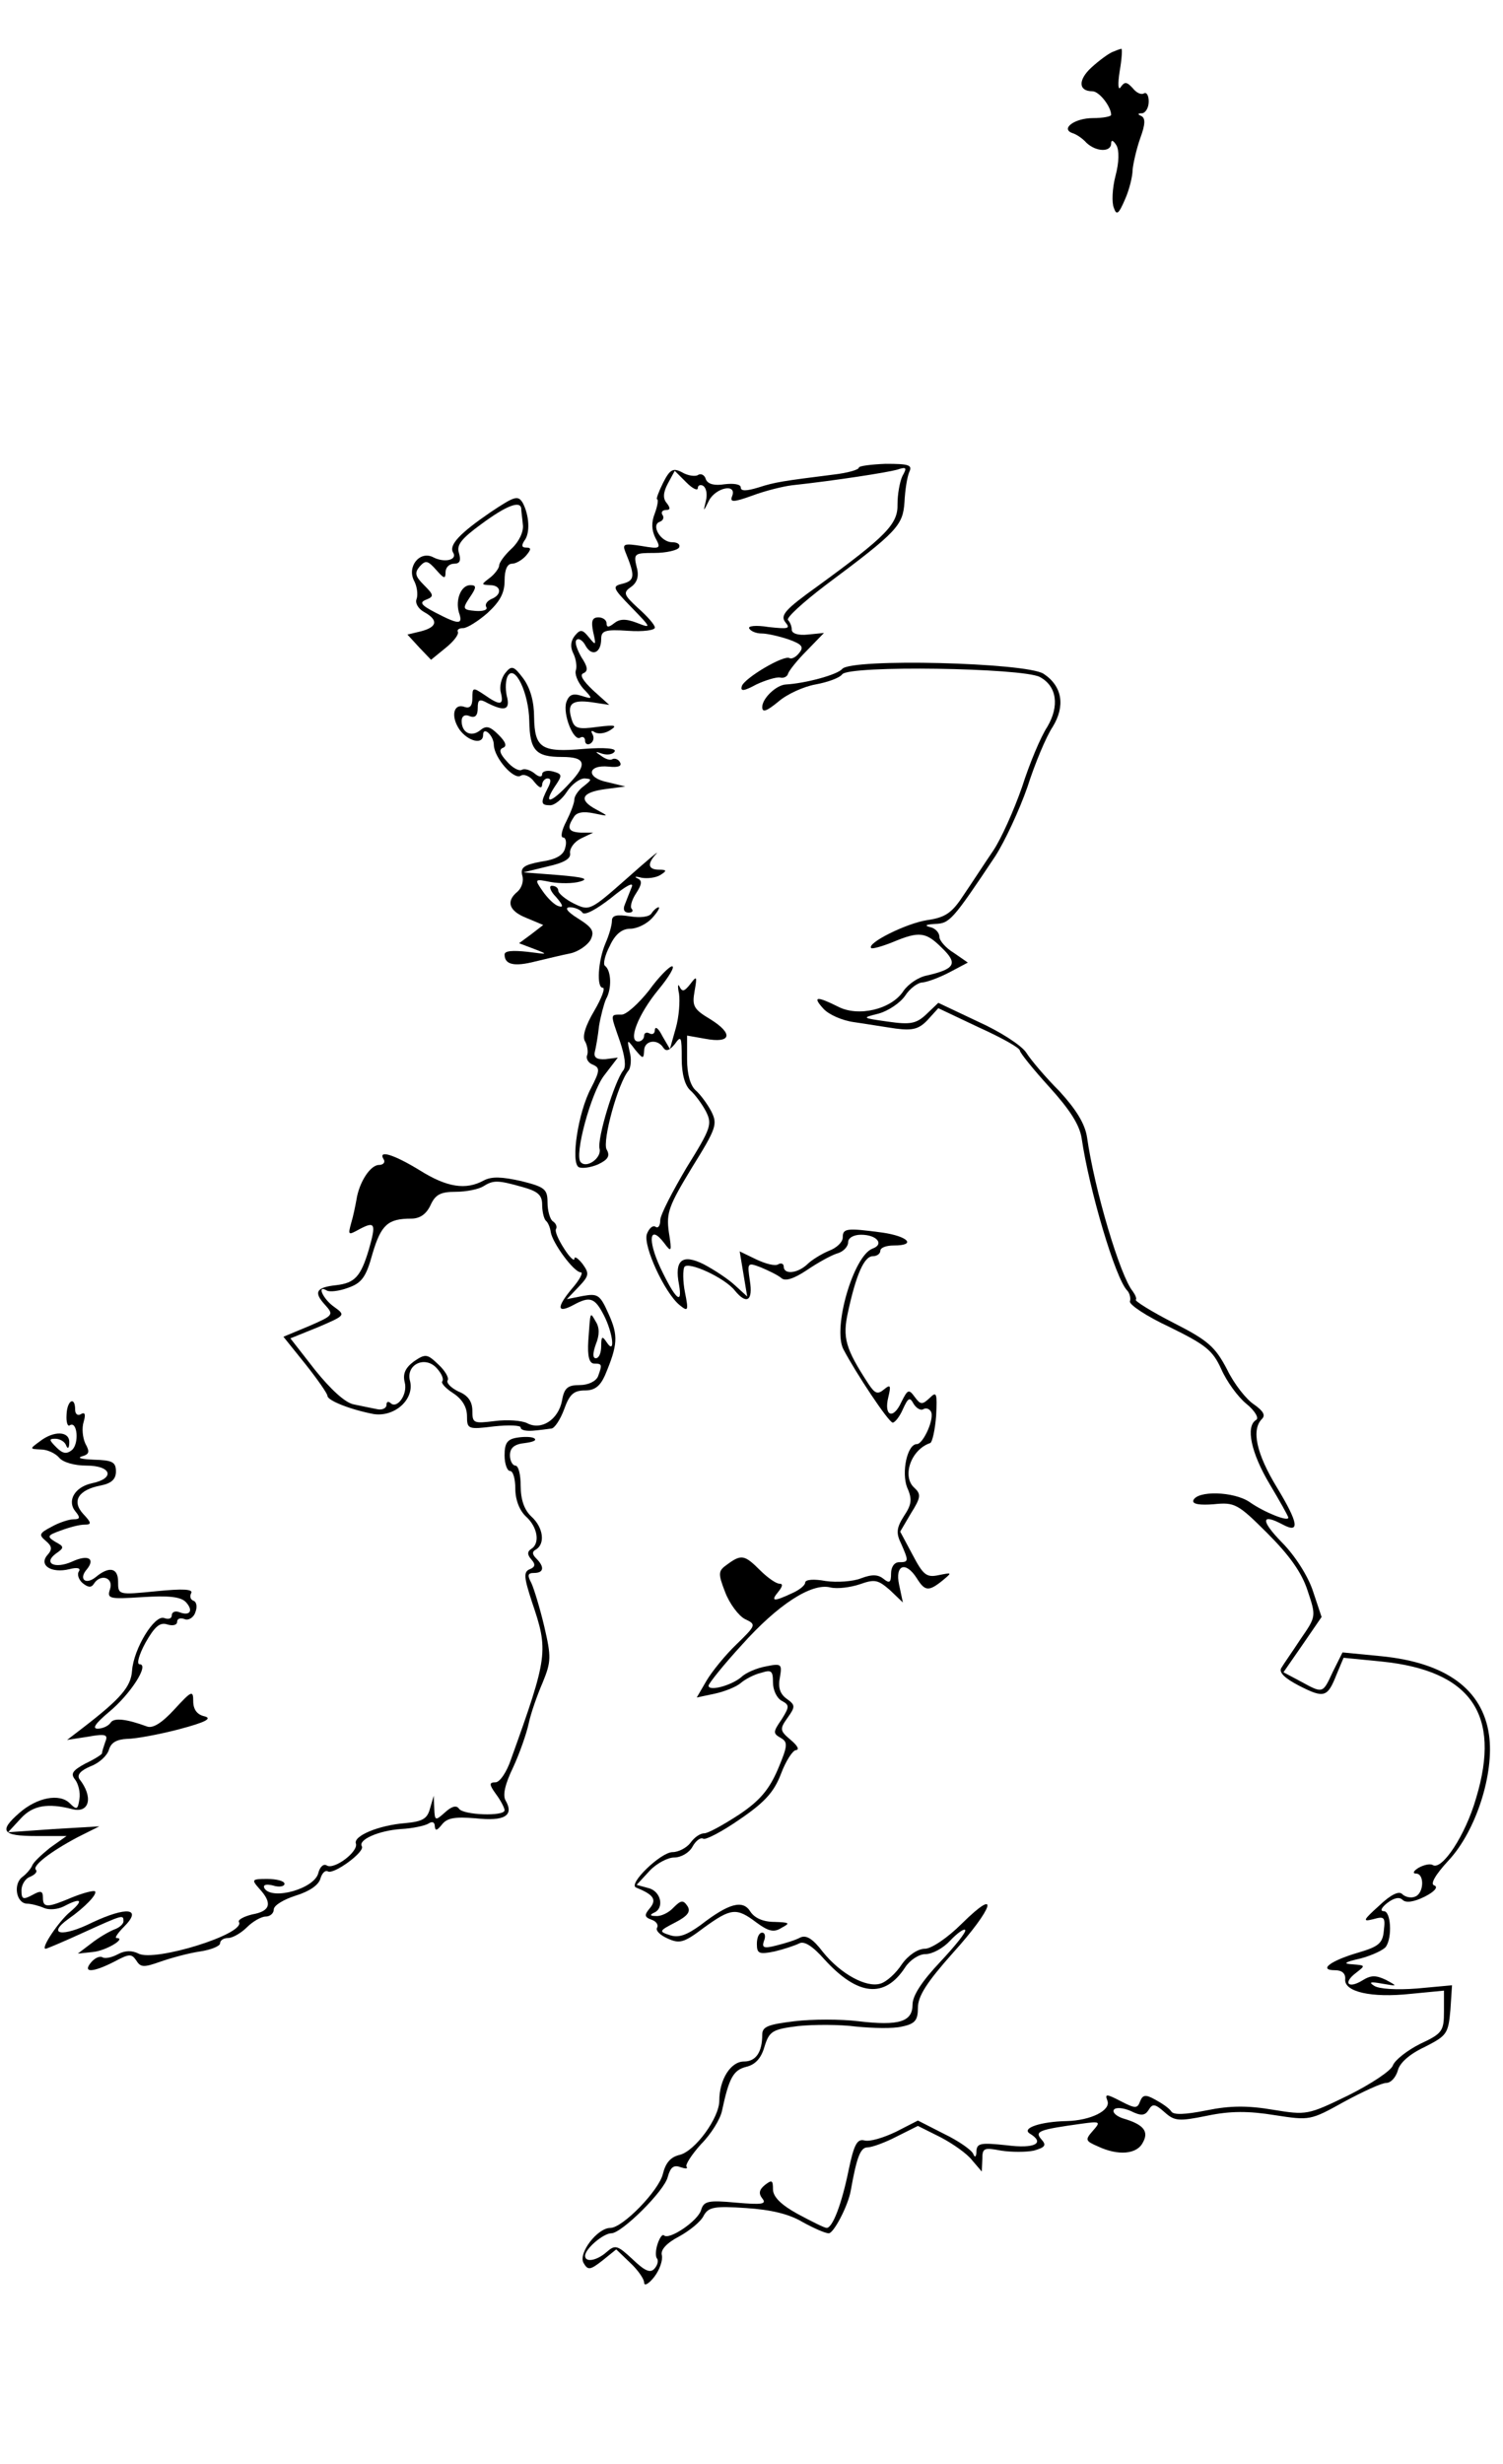 <?xml version="1.0" standalone="no"?>
<!DOCTYPE svg PUBLIC "-//W3C//DTD SVG 20010904//EN"
 "http://www.w3.org/TR/2001/REC-SVG-20010904/DTD/svg10.dtd">
<svg version="1.0" xmlns="http://www.w3.org/2000/svg"
 width="280pt" height="459pt" viewBox="0 0 280 459"
 preserveAspectRatio="xMidYMid meet">
<g transform="translate(0,459) scale(0.1,-0.1)"
fill="#000000" stroke="none">
<path d="M2072 4493 c-7 -3 -25 -16 -39 -29 -25 -23 -24 -44 2 -44 13 0 35
-29 35 -44 0 -3 -15 -6 -34 -6 -34 0 -61 -20 -38 -28 7 -2 19 -10 26 -18 18
-17 46 -18 46 -1 0 7 4 6 10 -4 5 -9 5 -31 -2 -57 -6 -23 -7 -50 -3 -59 5 -15
9 -12 21 16 8 18 14 43 14 55 1 11 7 38 14 58 10 27 10 38 2 42 -7 3 -7 5 2 5
6 1 12 10 12 22 0 11 -4 18 -9 15 -5 -3 -14 1 -21 10 -11 12 -15 12 -22 2 -5
-8 -6 5 -2 30 4 23 5 42 3 41 -2 0 -10 -3 -17 -6z"/>
<path d="M1600 3719 c0 -4 -21 -10 -47 -13 -95 -12 -109 -14 -140 -24 -23 -7
-33 -7 -33 0 0 6 -13 8 -30 6 -19 -3 -31 0 -35 9 -2 8 -9 12 -15 8 -5 -3 -19
-1 -29 5 -17 9 -23 6 -36 -20 -8 -16 -13 -30 -11 -30 3 0 1 -12 -4 -26 -7 -17
-6 -32 1 -46 11 -20 9 -21 -26 -15 -32 5 -36 4 -30 -11 18 -44 18 -53 -4 -59
-21 -5 -21 -7 16 -45 37 -38 37 -39 9 -28 -21 8 -32 7 -42 -1 -10 -8 -14 -8
-14 0 0 6 -7 11 -15 11 -12 0 -14 -7 -10 -27 6 -26 5 -26 -8 -10 -12 15 -16
15 -26 3 -8 -10 -9 -21 -3 -33 5 -10 7 -24 5 -31 -3 -7 3 -22 13 -34 19 -20
19 -21 -3 -14 -16 5 -23 2 -28 -12 -7 -23 14 -74 26 -66 5 3 9 0 9 -6 0 -6 5
-8 10 -5 6 4 7 11 4 17 -4 7 -2 8 4 4 7 -4 20 -2 29 4 14 9 9 10 -24 6 -36 -5
-43 -3 -48 14 -9 29 0 37 37 32 l33 -5 -30 27 c-19 18 -26 29 -18 32 9 4 8 12
-4 30 -8 14 -13 28 -9 32 4 4 12 -1 17 -11 12 -21 29 -13 29 13 0 15 7 18 50
15 28 -2 50 1 50 6 0 5 -14 21 -31 36 -27 25 -29 29 -13 40 11 8 15 20 10 37
-6 25 -4 26 33 26 22 0 43 5 46 10 3 6 -3 10 -13 10 -21 0 -40 32 -23 38 6 2
9 8 5 13 -3 5 0 9 7 9 8 0 8 4 1 13 -7 8 -7 19 2 36 l13 24 22 -22 c11 -11 21
-16 21 -10 0 5 5 7 10 4 6 -4 8 -16 5 -28 -5 -21 -5 -21 6 1 13 24 52 32 43 8
-5 -12 2 -12 38 1 24 9 57 17 73 19 83 9 178 24 196 29 18 6 19 4 10 -12 -5
-11 -9 -34 -9 -52 1 -37 -20 -59 -149 -153 -60 -43 -70 -54 -60 -67 10 -12 6
-13 -31 -9 -24 4 -40 2 -36 -3 3 -5 13 -9 23 -9 10 0 32 -5 50 -11 25 -9 29
-14 20 -25 -6 -8 -14 -12 -18 -10 -10 7 -84 -37 -89 -52 -3 -10 3 -10 27 3 17
8 37 14 44 13 7 -2 14 2 15 7 2 6 17 25 35 43 l32 33 -30 -3 c-18 -2 -30 2
-30 9 0 6 -3 14 -7 18 -4 4 28 33 70 65 134 100 144 111 147 155 1 22 5 47 9
56 6 13 -1 15 -44 15 -27 -1 -50 -4 -50 -7z"/>
<path d="M914 3636 c-57 -39 -78 -61 -70 -75 9 -14 -16 -20 -37 -9 -25 13 -50
-18 -35 -45 5 -10 7 -25 4 -33 -3 -7 3 -18 14 -24 27 -15 25 -28 -6 -36 l-25
-6 22 -24 22 -23 27 22 c15 12 25 25 23 30 -2 4 2 7 10 7 7 0 28 13 45 28 23
21 32 37 32 60 0 21 5 32 14 32 7 0 19 7 26 15 10 12 10 15 0 15 -8 0 -9 4 -3
13 11 14 9 47 -3 70 -9 15 -15 13 -60 -17z m57 7 c0 -5 2 -18 3 -30 2 -13 -7
-32 -21 -45 -13 -12 -23 -26 -23 -31 0 -5 -8 -16 -17 -23 -17 -13 -17 -13 0
-14 21 0 23 -18 2 -26 -8 -4 -12 -10 -9 -15 3 -5 -6 -8 -20 -7 -24 2 -25 4
-11 25 13 19 13 23 1 23 -17 0 -28 -27 -21 -51 8 -23 0 -23 -44 0 -27 14 -30
19 -17 24 15 6 14 9 -4 27 -17 17 -18 23 -8 35 11 12 15 11 31 -7 14 -16 17
-17 17 -4 0 9 7 16 16 16 11 0 13 6 9 20 -5 15 5 27 42 54 46 34 72 44 74 29z"/>
<path d="M1569 3344 c-9 -11 -69 -27 -105 -29 -18 -1 -44 -26 -44 -42 0 -11 8
-8 30 10 16 14 47 28 69 32 22 4 45 12 50 19 14 17 335 12 368 -5 32 -17 37
-54 14 -93 -12 -18 -33 -68 -47 -112 -15 -43 -39 -97 -54 -119 -15 -22 -39
-59 -54 -81 -22 -34 -34 -43 -69 -48 -39 -6 -113 -43 -104 -52 2 -2 20 3 40
11 50 21 62 19 92 -11 30 -29 24 -39 -28 -51 -16 -3 -35 -16 -44 -29 -22 -34
-84 -49 -122 -29 -40 20 -48 19 -27 -4 10 -11 35 -22 57 -25 21 -3 57 -9 78
-12 31 -4 43 -1 59 16 l20 22 76 -36 c42 -19 76 -38 76 -43 0 -4 25 -35 55
-68 38 -42 56 -70 60 -95 14 -96 63 -262 85 -284 4 -4 7 -14 5 -20 -2 -6 31
-28 74 -48 67 -33 80 -43 96 -78 10 -23 31 -52 47 -65 16 -13 24 -27 18 -30
-20 -12 -9 -62 25 -119 19 -32 35 -60 35 -63 0 -8 -45 10 -72 29 -29 20 -98
22 -105 3 -2 -7 13 -9 38 -7 39 4 45 1 100 -54 41 -41 64 -73 75 -107 16 -48
16 -48 -13 -90 -15 -23 -32 -47 -36 -54 -5 -8 6 -19 33 -33 47 -24 53 -22 70
21 l13 31 71 -7 c166 -17 223 -98 176 -254 -20 -70 -64 -136 -81 -125 -5 3
-17 0 -26 -5 -10 -6 -12 -11 -5 -11 16 0 15 -37 -2 -43 -7 -3 -18 -1 -24 5 -6
6 -21 -1 -43 -22 -30 -27 -31 -30 -11 -25 21 6 23 4 20 -21 -2 -24 -10 -30
-47 -41 -52 -15 -76 -33 -44 -33 13 0 20 -6 19 -17 -2 -23 48 -35 122 -27 l62
6 0 -39 c0 -36 -3 -41 -44 -60 -24 -12 -47 -30 -51 -40 -3 -10 -41 -35 -83
-56 -76 -37 -78 -37 -140 -27 -47 8 -80 8 -124 -1 -40 -8 -62 -9 -66 -2 -4 6
-17 15 -30 22 -18 10 -23 9 -28 -3 -5 -14 -9 -14 -36 0 -27 14 -30 14 -25 1 7
-18 -31 -37 -76 -38 -48 -1 -84 -13 -69 -23 30 -18 10 -29 -43 -22 -48 5 -55
4 -56 -11 0 -11 -3 -13 -6 -5 -3 7 -27 24 -54 37 l-49 25 -41 -21 c-23 -11
-49 -19 -59 -16 -13 3 -19 -7 -29 -55 -13 -64 -30 -108 -41 -108 -4 0 -28 12
-54 26 -31 17 -46 32 -46 46 0 17 -2 18 -15 8 -11 -9 -12 -16 -5 -25 9 -11 -1
-12 -48 -8 -53 5 -61 3 -66 -14 -6 -20 -59 -56 -69 -47 -3 3 -8 -4 -12 -16 -4
-12 -4 -24 -1 -27 3 -4 1 -12 -4 -18 -8 -10 -18 -6 -42 17 -28 26 -32 27 -48
13 -18 -16 -40 -20 -40 -7 0 13 34 42 49 42 19 0 99 79 105 105 5 18 11 23 24
18 9 -3 14 -3 11 1 -3 3 9 22 27 42 19 19 36 47 39 62 13 61 21 76 45 82 17 4
28 16 34 37 9 29 14 33 63 39 29 3 78 3 108 -1 31 -3 69 -4 85 0 25 5 30 12
30 35 0 22 17 48 65 102 76 84 89 126 17 55 -27 -27 -57 -47 -69 -47 -13 0
-31 -12 -43 -29 -11 -17 -29 -33 -40 -36 -26 -8 -74 18 -107 59 -19 25 -31 32
-42 27 -9 -5 -29 -11 -45 -15 -23 -6 -27 -4 -23 8 4 9 2 16 -3 16 -6 0 -10 -9
-10 -21 0 -18 4 -20 33 -14 17 4 38 11 46 15 9 5 25 -5 47 -30 62 -68 112 -73
150 -15 9 14 26 25 38 25 13 0 33 11 46 25 13 14 26 23 28 20 3 -3 -18 -29
-46 -59 -34 -36 -52 -63 -52 -80 0 -32 -25 -40 -101 -31 -32 4 -86 4 -119 0
-49 -6 -60 -10 -60 -25 0 -33 -12 -50 -34 -50 -25 0 -46 -34 -46 -73 0 -32
-45 -94 -74 -101 -17 -4 -26 -15 -31 -35 -7 -31 -75 -101 -98 -101 -24 0 -60
-47 -50 -65 8 -14 12 -14 35 4 l26 21 26 -25 c14 -13 26 -30 26 -37 0 -7 9 -2
19 11 10 13 16 31 14 40 -3 10 9 23 32 35 20 11 41 28 46 39 9 16 20 18 79 14
46 -3 80 -11 105 -26 20 -11 42 -21 49 -21 9 0 36 51 41 80 11 62 18 80 31 80
8 0 33 9 54 20 l40 20 42 -21 c23 -12 50 -31 59 -43 l18 -21 1 23 c0 21 3 22
35 16 19 -3 47 -3 61 0 21 6 24 10 14 21 -13 15 -5 18 74 29 36 5 37 4 22 -13
-15 -17 -14 -19 9 -29 38 -18 73 -15 84 7 12 21 1 34 -37 45 -12 4 -20 11 -17
16 3 5 17 4 31 -2 20 -10 27 -9 34 2 7 12 12 11 29 -4 19 -17 26 -18 80 -7 43
9 77 9 126 1 65 -10 66 -10 129 25 35 19 70 35 78 35 9 0 18 10 22 23 3 14 22
31 50 44 41 21 44 24 48 69 l3 46 -65 -6 c-38 -3 -71 -1 -80 5 -11 7 -7 8 15
4 29 -5 29 -5 7 7 -19 9 -28 9 -44 -1 -26 -16 -37 -5 -12 14 18 14 18 14 -6
16 -19 1 -16 4 15 11 22 6 43 16 47 22 12 18 9 66 -4 66 -8 0 -4 7 6 15 13 10
23 12 29 6 6 -6 21 -4 41 6 18 9 26 18 18 21 -8 2 1 19 27 47 51 55 85 162 75
233 -12 85 -80 135 -201 147 l-72 7 -18 -36 c-19 -41 -18 -41 -60 -18 l-32 17
36 52 35 51 -16 48 c-9 28 -34 67 -58 91 -40 41 -39 55 2 33 32 -17 29 3 -11
69 -39 64 -48 108 -28 128 7 7 2 15 -15 27 -14 9 -37 38 -50 65 -22 42 -35 54
-100 87 -41 21 -73 41 -70 43 2 2 -1 9 -6 16 -23 28 -71 188 -85 287 -4 25
-20 51 -51 85 -26 26 -54 59 -62 72 -9 14 -50 40 -90 58 l-74 35 -22 -21 c-19
-18 -30 -20 -72 -14 -49 7 -49 7 -17 15 18 5 40 20 49 33 9 14 24 25 33 25 9
1 31 9 50 19 l34 18 -26 18 c-15 9 -27 23 -27 30 0 8 -8 16 -17 18 -12 3 -8 5
9 6 27 1 32 6 112 126 18 28 45 86 60 129 14 44 35 94 47 112 24 39 18 76 -17
99 -33 21 -358 29 -375 9z"/>
<path d="M941 3336 c-7 -9 -11 -25 -8 -36 6 -24 -1 -25 -31 -4 -21 14 -22 14
-22 -7 0 -14 -5 -19 -14 -16 -21 8 -27 -17 -10 -42 16 -22 44 -29 44 -10 0 17
20 -1 20 -19 1 -24 37 -65 50 -57 6 4 18 -1 25 -11 9 -11 14 -14 15 -6 0 6 5
12 10 12 7 0 7 -6 0 -19 -13 -26 -13 -31 5 -31 8 0 22 11 31 25 9 14 24 25 33
25 14 -1 14 -2 -1 -14 -10 -7 -18 -19 -18 -25 0 -7 -7 -25 -15 -41 -9 -17 -11
-30 -6 -30 5 0 7 -9 4 -19 -3 -14 -17 -22 -45 -26 -32 -6 -39 -11 -35 -26 3
-10 -1 -23 -9 -30 -22 -18 -16 -36 17 -49 l31 -13 -22 -17 -23 -17 29 -11 c26
-10 25 -10 -13 -5 -28 3 -43 2 -43 -5 0 -19 18 -23 57 -13 21 5 50 12 65 15
15 3 32 15 38 25 8 16 4 23 -23 40 -21 13 -26 21 -15 21 9 0 20 -5 23 -10 4
-6 26 6 53 27 28 23 43 31 39 21 -4 -10 -10 -25 -13 -33 -4 -9 -1 -15 7 -15 7
0 9 3 6 7 -4 3 0 17 8 29 11 17 12 24 2 28 -6 3 -3 4 8 1 11 -2 27 0 35 5 13
8 12 10 -2 10 -21 0 -23 11 -5 30 6 7 -19 -14 -56 -47 -68 -60 -69 -60 -98
-46 -16 8 -29 19 -29 24 0 5 -5 9 -12 9 -6 0 -3 -10 8 -21 13 -15 14 -20 5
-17 -8 2 -21 15 -30 28 -16 23 -15 23 15 17 17 -3 42 -3 55 1 17 5 6 8 -41 12
l-65 5 45 11 c32 7 44 15 42 25 -1 9 8 21 20 27 l23 11 -22 0 c-24 1 -28 8
-14 29 5 9 18 11 37 7 29 -6 29 -6 5 7 -34 18 -28 32 16 38 l38 5 -33 8 c-41
8 -38 33 2 29 18 -2 25 1 21 8 -3 6 -10 8 -14 6 -4 -3 -13 0 -21 6 -12 8 -12
9 2 4 10 -3 20 -1 23 4 4 6 -18 8 -57 5 -79 -7 -92 1 -93 59 0 29 -7 54 -20
72 -18 24 -22 25 -34 10z m45 -89 c1 -55 12 -67 61 -67 44 0 48 -13 14 -49
-34 -37 -50 -41 -28 -7 15 22 15 24 -3 29 -11 3 -20 0 -20 -5 0 -6 -6 -6 -15
2 -8 6 -18 9 -23 6 -5 -3 -18 4 -28 16 -13 14 -15 22 -7 25 8 3 5 11 -8 24
-16 16 -23 18 -34 9 -17 -14 -35 -5 -35 17 0 9 6 13 15 9 10 -4 15 1 15 15 0
16 3 18 19 9 32 -16 42 -12 35 14 -3 14 -2 30 2 37 13 22 39 -31 40 -84z"/>
<path d="M1214 2889 c-4 -7 -21 -9 -40 -6 -25 4 -34 2 -34 -8 0 -8 -5 -26 -12
-42 -14 -33 -17 -83 -5 -83 5 0 -2 -19 -16 -43 -16 -27 -23 -48 -17 -57 4 -7
6 -19 4 -25 -3 -7 2 -15 10 -18 14 -6 14 -11 -3 -44 -24 -45 -38 -138 -23
-147 6 -3 22 -1 36 5 19 9 23 16 16 28 -8 16 21 123 41 147 4 5 6 21 2 35 -5
23 -5 24 10 4 15 -18 16 -18 17 -2 0 19 25 23 36 5 5 -7 11 -5 21 7 12 17 13
14 13 -27 0 -29 6 -50 16 -59 8 -7 21 -24 29 -39 12 -24 10 -31 -36 -105 -26
-44 -49 -88 -49 -98 0 -10 -4 -16 -9 -12 -5 3 -12 -3 -16 -14 -7 -22 33 -109
61 -132 16 -13 17 -11 10 24 -4 20 -4 42 -1 47 7 11 75 -20 94 -44 22 -27 34
-19 28 18 -5 34 -5 35 21 25 14 -6 31 -14 38 -20 7 -6 23 -1 47 15 19 13 44
27 56 31 12 3 21 13 21 21 0 8 10 14 24 14 30 0 44 -18 21 -26 -35 -14 -74
-147 -54 -187 23 -44 84 -136 92 -137 4 0 13 11 19 25 10 22 13 23 20 10 5 -8
13 -13 18 -10 5 3 11 1 14 -4 8 -12 -14 -61 -26 -61 -18 0 -29 -53 -18 -81 10
-22 8 -32 -6 -53 -14 -22 -15 -32 -5 -52 14 -32 14 -34 -4 -34 -9 0 -15 -9
-15 -21 0 -17 -3 -19 -14 -10 -10 8 -21 9 -42 1 -15 -6 -45 -8 -66 -5 -21 4
-38 3 -38 -3 0 -5 -11 -14 -25 -20 -34 -16 -40 -15 -25 3 8 10 9 15 2 15 -6 0
-22 11 -36 25 -29 29 -35 30 -61 11 -17 -12 -18 -16 -4 -52 8 -21 25 -44 37
-50 21 -10 21 -11 -16 -47 -21 -20 -46 -51 -56 -68 l-18 -31 33 7 c19 4 41 13
49 20 8 7 25 16 38 19 19 6 22 4 22 -18 0 -14 7 -29 16 -34 15 -8 15 -11 0
-35 -16 -23 -16 -26 -2 -34 14 -8 14 -14 -5 -59 -16 -37 -33 -58 -72 -84 -29
-19 -58 -35 -65 -35 -8 0 -19 -8 -26 -18 -7 -9 -22 -17 -33 -17 -22 0 -84 -60
-68 -66 32 -13 39 -22 26 -38 -11 -13 -11 -17 3 -22 9 -3 13 -10 10 -15 -3 -5
6 -14 20 -20 22 -10 30 -8 67 20 51 37 61 38 98 10 23 -17 33 -19 47 -10 17 9
15 10 -13 11 -21 0 -37 7 -45 19 -14 23 -40 16 -93 -25 -25 -18 -40 -24 -56
-19 -22 7 -22 8 9 24 23 12 29 20 23 30 -8 12 -12 12 -26 -2 -9 -10 -24 -17
-33 -16 -11 0 -12 2 -4 6 20 8 14 40 -10 46 l-22 6 24 26 c13 14 34 25 46 25
13 0 28 9 34 20 6 11 15 18 20 15 4 -3 35 13 68 36 47 32 64 51 77 85 9 24 22
44 28 44 7 1 2 9 -10 19 -20 17 -21 20 -6 41 15 21 15 24 -2 36 -12 9 -16 21
-12 40 4 24 3 26 -26 20 -17 -3 -38 -12 -46 -20 -19 -16 -61 -27 -61 -16 0 4
28 39 62 76 67 75 130 116 165 107 13 -3 37 0 55 6 28 10 34 8 56 -11 l24 -23
-7 33 c-8 37 12 45 33 12 15 -24 22 -25 48 -4 18 15 18 15 -7 10 -23 -5 -29 0
-49 38 l-23 43 20 34 c19 30 19 36 6 48 -23 21 -6 71 30 83 4 2 9 25 11 51 2
42 1 46 -12 33 -14 -13 -17 -13 -28 2 -11 15 -13 14 -25 -10 -15 -33 -33 -26
-24 10 5 21 4 24 -8 14 -12 -10 -17 -8 -29 10 -43 66 -49 86 -38 135 15 69 30
103 46 103 8 0 14 5 14 10 0 6 11 10 25 10 43 0 27 17 -21 24 -67 9 -74 8 -74
-9 0 -9 -12 -20 -26 -25 -14 -6 -32 -17 -40 -25 -18 -17 -44 -20 -44 -4 0 5
-5 7 -10 4 -6 -4 -24 1 -41 9 l-31 15 7 -42 7 -42 -23 21 c-13 12 -39 29 -58
39 -40 20 -55 8 -46 -38 7 -40 -7 -27 -35 32 -24 52 -20 81 7 46 14 -19 15
-17 9 20 -5 36 0 49 43 120 46 74 48 81 36 105 -8 15 -21 32 -29 39 -10 9 -16
30 -16 58 l0 44 34 -6 c48 -9 53 9 10 36 -32 19 -35 25 -30 53 5 28 4 29 -8
13 -11 -14 -15 -15 -20 -5 -3 7 -4 1 -1 -13 2 -14 0 -43 -6 -64 l-11 -39 -14
24 c-7 14 -13 19 -14 12 0 -7 -4 -10 -10 -7 -5 3 -10 1 -10 -4 0 -6 -5 -11
-11 -11 -20 0 0 51 38 97 19 23 31 43 25 43 -5 0 -25 -20 -43 -45 -19 -24 -42
-45 -51 -45 -22 0 -21 2 -3 -50 9 -27 12 -47 6 -54 -16 -20 -49 -127 -44 -146
4 -17 -24 -37 -35 -25 -13 12 19 129 43 161 l26 34 -23 -3 c-16 -1 -22 3 -20
13 2 8 6 30 8 49 3 18 9 41 13 50 11 19 10 53 -2 62 -4 3 0 20 9 37 10 22 23
32 38 32 13 0 31 9 41 20 10 11 15 20 12 20 -3 0 -9 -5 -13 -11z"/>
<path d="M715 2430 c3 -5 -1 -10 -9 -10 -16 0 -37 -32 -42 -65 -2 -11 -6 -31
-10 -44 -6 -22 -5 -22 15 -11 30 16 32 11 18 -38 -15 -50 -26 -62 -61 -66 -37
-4 -42 -13 -21 -36 17 -19 17 -20 -29 -40 l-48 -20 41 -51 c23 -29 41 -55 41
-59 0 -9 44 -26 86 -34 39 -6 76 27 68 61 -9 31 28 49 50 24 9 -10 13 -20 10
-24 -3 -3 6 -13 20 -22 17 -11 26 -26 26 -43 0 -24 2 -25 50 -19 28 3 50 2 50
-2 0 -5 10 -7 23 -6 12 1 27 3 34 4 6 0 17 17 24 36 10 28 18 35 39 35 18 0
28 8 37 28 24 57 25 74 7 114 -16 36 -20 39 -48 34 l-30 -6 22 23 c20 21 20
25 7 43 -8 10 -15 15 -15 9 0 -5 -9 3 -19 19 -11 17 -18 33 -15 37 2 4 0 10
-6 14 -5 3 -10 19 -10 35 0 25 -5 29 -49 40 -36 8 -55 9 -70 1 -33 -18 -68
-13 -119 19 -49 30 -79 39 -67 20z m258 -51 c29 -8 37 -15 37 -33 0 -12 3 -26
7 -30 4 -3 8 -13 9 -21 3 -20 43 -75 56 -75 5 0 -2 -14 -17 -31 -29 -35 -27
-46 3 -30 31 17 40 14 57 -19 17 -33 22 -76 5 -50 -8 12 -10 11 -10 -7 0 -13
-4 -23 -10 -23 -6 0 -6 9 0 26 7 17 7 31 0 42 -11 19 -10 21 -14 -35 -2 -30 2
-43 11 -43 15 0 15 -2 7 -24 -4 -9 -18 -16 -34 -16 -22 0 -29 -5 -33 -29 -7
-36 -39 -56 -65 -42 -10 5 -37 7 -60 4 -40 -5 -42 -4 -42 19 0 17 -8 29 -26
36 -14 7 -23 16 -20 21 3 4 -5 18 -17 29 -21 20 -24 21 -46 6 -16 -12 -21 -23
-17 -39 6 -23 -15 -51 -27 -38 -4 3 -7 2 -7 -4 0 -6 -8 -10 -17 -8 -10 2 -30
6 -44 9 -16 3 -43 28 -72 64 l-46 59 52 21 c51 22 51 22 29 38 -20 14 -33 42
-13 30 5 -3 23 -1 39 5 26 9 34 20 46 64 16 54 29 65 72 65 16 0 28 8 36 25 9
20 19 25 47 25 20 0 43 5 51 10 19 12 27 12 73 -1z"/>
<path d="M124 1955 c-1 -14 2 -23 6 -20 14 9 18 -34 4 -46 -10 -8 -17 -7 -29
5 -14 14 -14 16 -2 16 9 0 18 -6 20 -12 3 -8 6 -6 6 5 1 21 -28 23 -55 2 -19
-14 -19 -14 2 -15 12 0 27 -7 34 -15 7 -9 29 -15 51 -15 47 0 54 -24 10 -33
-32 -7 -47 -33 -30 -53 9 -11 8 -14 -4 -14 -8 0 -27 -6 -41 -14 -23 -12 -24
-15 -11 -26 12 -10 13 -16 3 -27 -16 -19 8 -34 41 -26 15 4 22 2 18 -4 -4 -6
0 -16 7 -22 10 -8 16 -9 21 -1 12 19 37 12 30 -10 -6 -18 -2 -19 60 -15 48 3
71 1 81 -9 15 -16 8 -27 -12 -19 -8 3 -14 0 -14 -6 0 -6 -6 -8 -14 -5 -18 7
-57 -57 -60 -98 -2 -30 -21 -52 -91 -106 l-30 -23 39 6 c33 6 38 4 32 -10 -3
-9 -6 -18 -6 -21 0 -2 -14 -11 -31 -19 -24 -13 -28 -19 -19 -30 6 -8 10 -24 8
-36 -3 -20 -5 -21 -18 -8 -19 19 -61 11 -94 -18 -39 -34 -32 -43 31 -43 l57 0
-31 -22 c-16 -13 -31 -27 -33 -33 -2 -5 -10 -15 -18 -21 -18 -13 -12 -49 8
-50 8 0 23 -4 32 -8 9 -4 25 -3 37 3 32 17 38 12 12 -10 -21 -17 -56 -69 -46
-69 2 0 33 13 70 30 75 34 75 34 75 21 0 -5 -8 -12 -17 -15 -10 -4 -29 -15
-43 -26 l-25 -19 28 3 c24 2 64 26 44 26 -4 0 3 10 14 21 35 35 5 38 -59 8
-56 -28 -86 -23 -44 7 30 21 54 46 49 51 -3 2 -22 -3 -42 -11 -47 -20 -55 -20
-55 -1 0 13 -4 14 -20 5 -17 -9 -20 -8 -20 9 0 10 7 22 16 25 9 4 14 9 11 13
-8 7 27 34 78 61 l40 20 -85 -5 -85 -6 24 26 c22 24 50 29 96 17 32 -8 39 23
13 56 -5 8 2 16 21 24 16 6 31 20 34 31 4 13 14 19 34 20 15 0 59 8 97 18 49
13 62 20 47 24 -14 3 -21 13 -21 28 0 21 -3 20 -35 -15 -23 -25 -40 -36 -51
-32 -38 14 -62 17 -68 7 -4 -6 -15 -11 -24 -11 -11 0 -4 10 21 31 40 33 76 89
57 89 -6 0 -1 18 11 40 17 30 27 39 41 34 10 -3 18 -1 18 5 0 6 6 8 14 5 7 -3
17 3 20 13 4 10 2 19 -3 21 -6 2 -8 8 -5 14 5 8 -15 9 -65 4 -71 -7 -71 -7
-71 18 0 26 -17 29 -42 8 -19 -15 -32 -3 -16 15 16 20 2 28 -28 14 -32 -14
-54 -3 -30 15 16 11 16 13 -1 22 -16 10 -15 12 10 21 16 6 35 11 44 11 14 0
14 3 -2 20 -22 24 -9 45 33 53 20 4 28 12 28 26 0 18 -7 21 -41 22 -22 1 -32
3 -23 6 14 4 16 8 7 24 -5 11 -7 29 -3 41 4 14 2 18 -5 14 -6 -4 -11 0 -11 8
0 26 -15 18 -16 -9z"/>
<path d="M963 1912 c-18 -3 -23 -10 -23 -33 0 -16 5 -29 10 -29 6 0 10 -15 10
-33 0 -21 8 -41 20 -52 22 -20 26 -50 10 -60 -8 -5 -8 -11 0 -20 8 -9 7 -14
-3 -18 -12 -5 -11 -15 4 -61 31 -91 30 -101 -39 -293 -8 -24 -21 -43 -29 -43
-12 0 -12 -4 1 -22 9 -12 16 -26 16 -30 0 -12 -78 -9 -85 3 -5 7 -14 4 -26 -7
-18 -16 -19 -16 -20 7 l-1 24 -7 -24 c-5 -19 -14 -24 -46 -27 -50 -4 -97 -24
-92 -38 5 -15 -40 -49 -54 -41 -6 4 -13 -2 -16 -14 -7 -29 -85 -51 -100 -29
-4 7 2 9 15 6 12 -4 22 -2 22 3 0 5 -14 9 -32 9 -29 0 -30 -1 -15 -18 25 -27
21 -42 -13 -48 -16 -4 -27 -10 -25 -14 14 -22 -157 -75 -187 -59 -12 6 -25 6
-38 -1 -11 -6 -24 -9 -29 -6 -5 3 -14 -1 -21 -9 -17 -20 2 -20 43 1 28 15 32
15 41 2 8 -13 14 -13 45 -2 20 7 53 16 74 19 20 3 37 10 37 15 0 6 7 10 15 10
8 0 24 9 35 20 11 11 27 20 35 20 8 0 15 6 15 13 0 8 19 19 41 26 26 8 43 20
46 32 3 10 9 16 14 13 11 -6 70 37 63 47 -7 12 31 29 73 32 21 1 44 6 51 10 7
5 12 3 12 -5 1 -9 4 -8 13 3 10 13 24 15 63 12 54 -6 72 5 56 33 -6 10 -1 31
14 62 12 26 25 63 29 82 4 19 16 53 26 76 16 39 16 48 3 104 -8 34 -19 70 -24
81 -8 15 -7 19 5 19 18 0 20 11 4 27 -8 8 -8 13 0 17 17 11 13 41 -9 61 -13
12 -20 31 -20 57 0 21 -4 38 -10 38 -5 0 -10 9 -10 19 0 14 8 21 28 23 15 2
23 5 17 9 -5 3 -20 3 -32 1z"/>
</g>
</svg>
